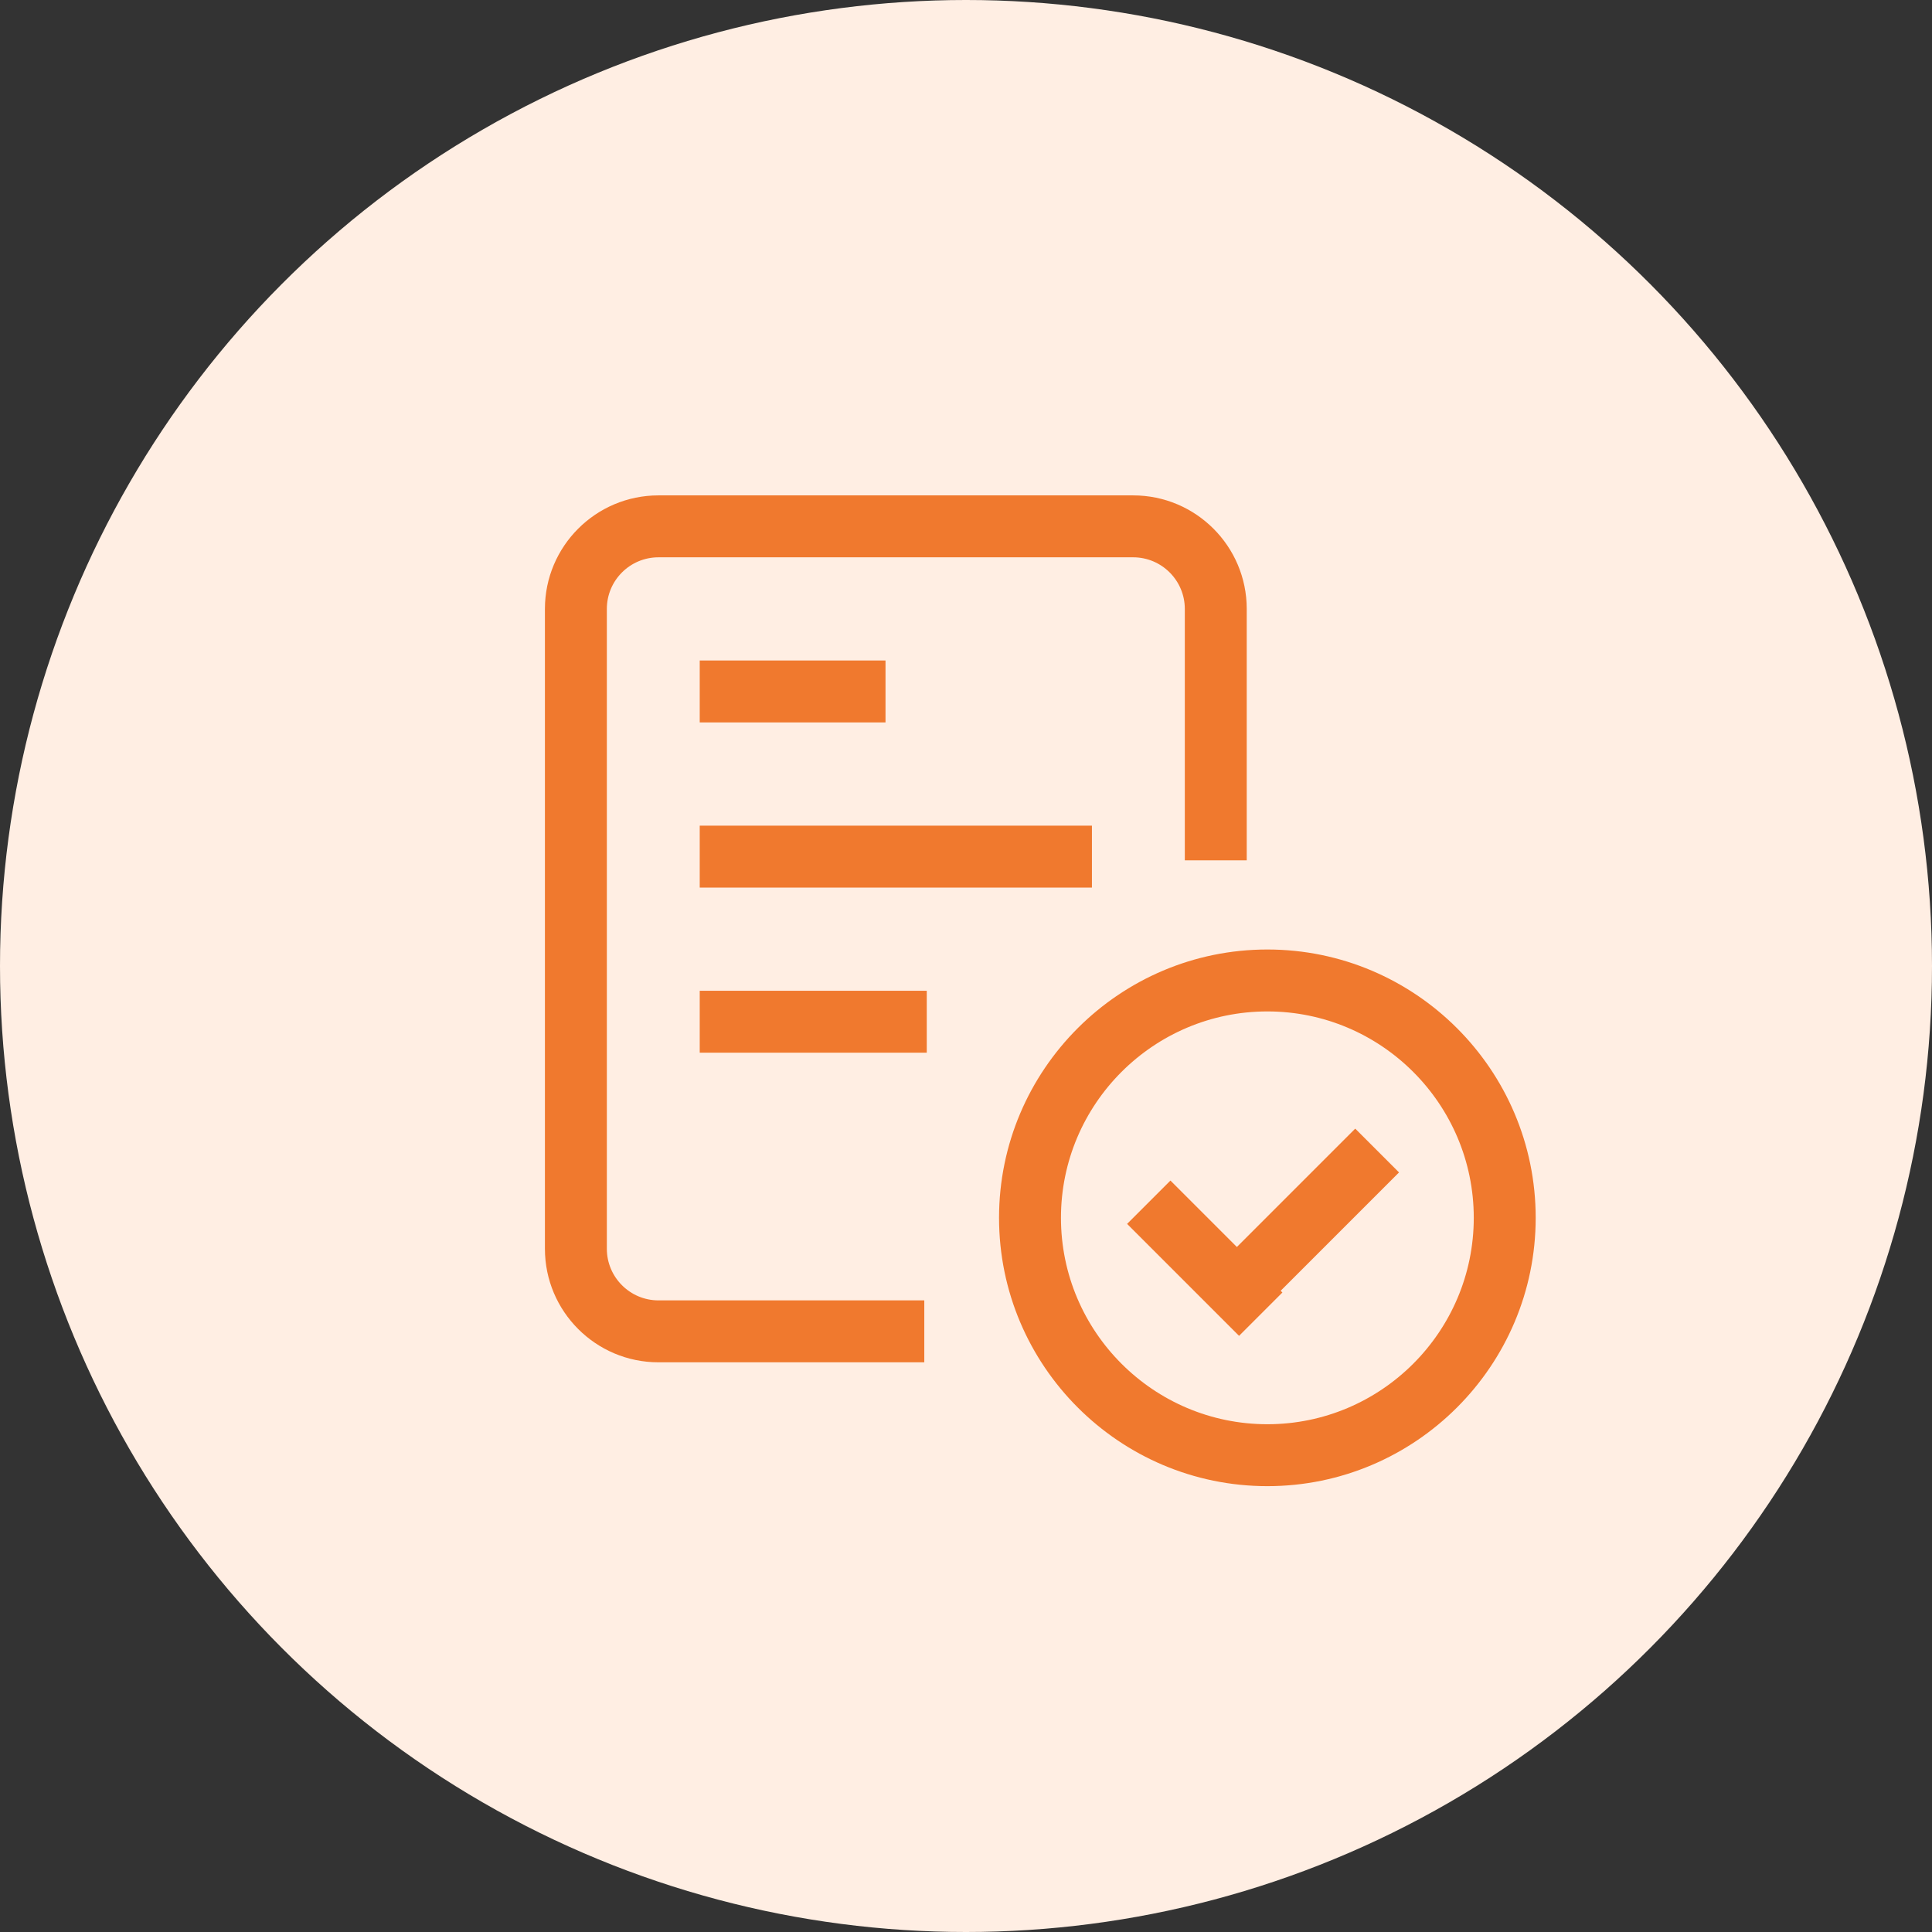 <svg width="39" height="39" viewBox="0 0 39 39" fill="none" xmlns="http://www.w3.org/2000/svg">
<rect x="0" y="0" width="39" height="39" fill="#333333" stroke="none"/>
<circle cx="19.5" cy="19.5" r="19.5" fill="#FFEEE3"/>
<path d="M25.584 30C22.597 30 20.167 27.57 20.167 24.583C20.167 21.597 22.597 19.167 25.584 19.167C28.57 19.167 31 21.597 31 24.583C31 27.57 28.57 30 25.584 30ZM25.584 20.417C23.286 20.417 21.417 22.286 21.417 24.583C21.417 26.881 23.286 28.75 25.584 28.75C27.881 28.75 29.75 26.881 29.75 24.583C29.75 22.286 27.881 20.417 25.584 20.417Z" fill="#F0792E"/>
<path d="M27.357 22.783L28.241 23.667L25 26.908L24.116 26.024L27.357 22.783Z" fill="#F0792E"/>
<path d="M23.627 23.831L25.887 26.091L25.012 26.966L22.752 24.706L23.627 23.831Z" fill="#F0792E"/>
<path d="M18.658 27.5H13.292C12.027 27.5 11 26.473 11 25.208V12.292C11 11.027 12.027 10 13.292 10H22.875C24.139 10 25.167 11.027 25.167 12.292V17.367H23.917V12.292C23.917 11.717 23.449 11.25 22.875 11.25H13.292C12.717 11.25 12.25 11.717 12.25 12.292V25.208C12.25 25.782 12.717 26.25 13.292 26.25H18.658V27.5Z" fill="#F0792E"/>
<path d="M14.125 16.667H22.042V17.917H14.125V16.667Z" fill="#F0792E"/>
<path d="M14.125 20H18.708V21.25H14.125V20Z" fill="#F0792E"/>
<path d="M14.125 13.333H17.875V14.583H14.125V13.333Z" fill="#F0792E"/>
</svg>
